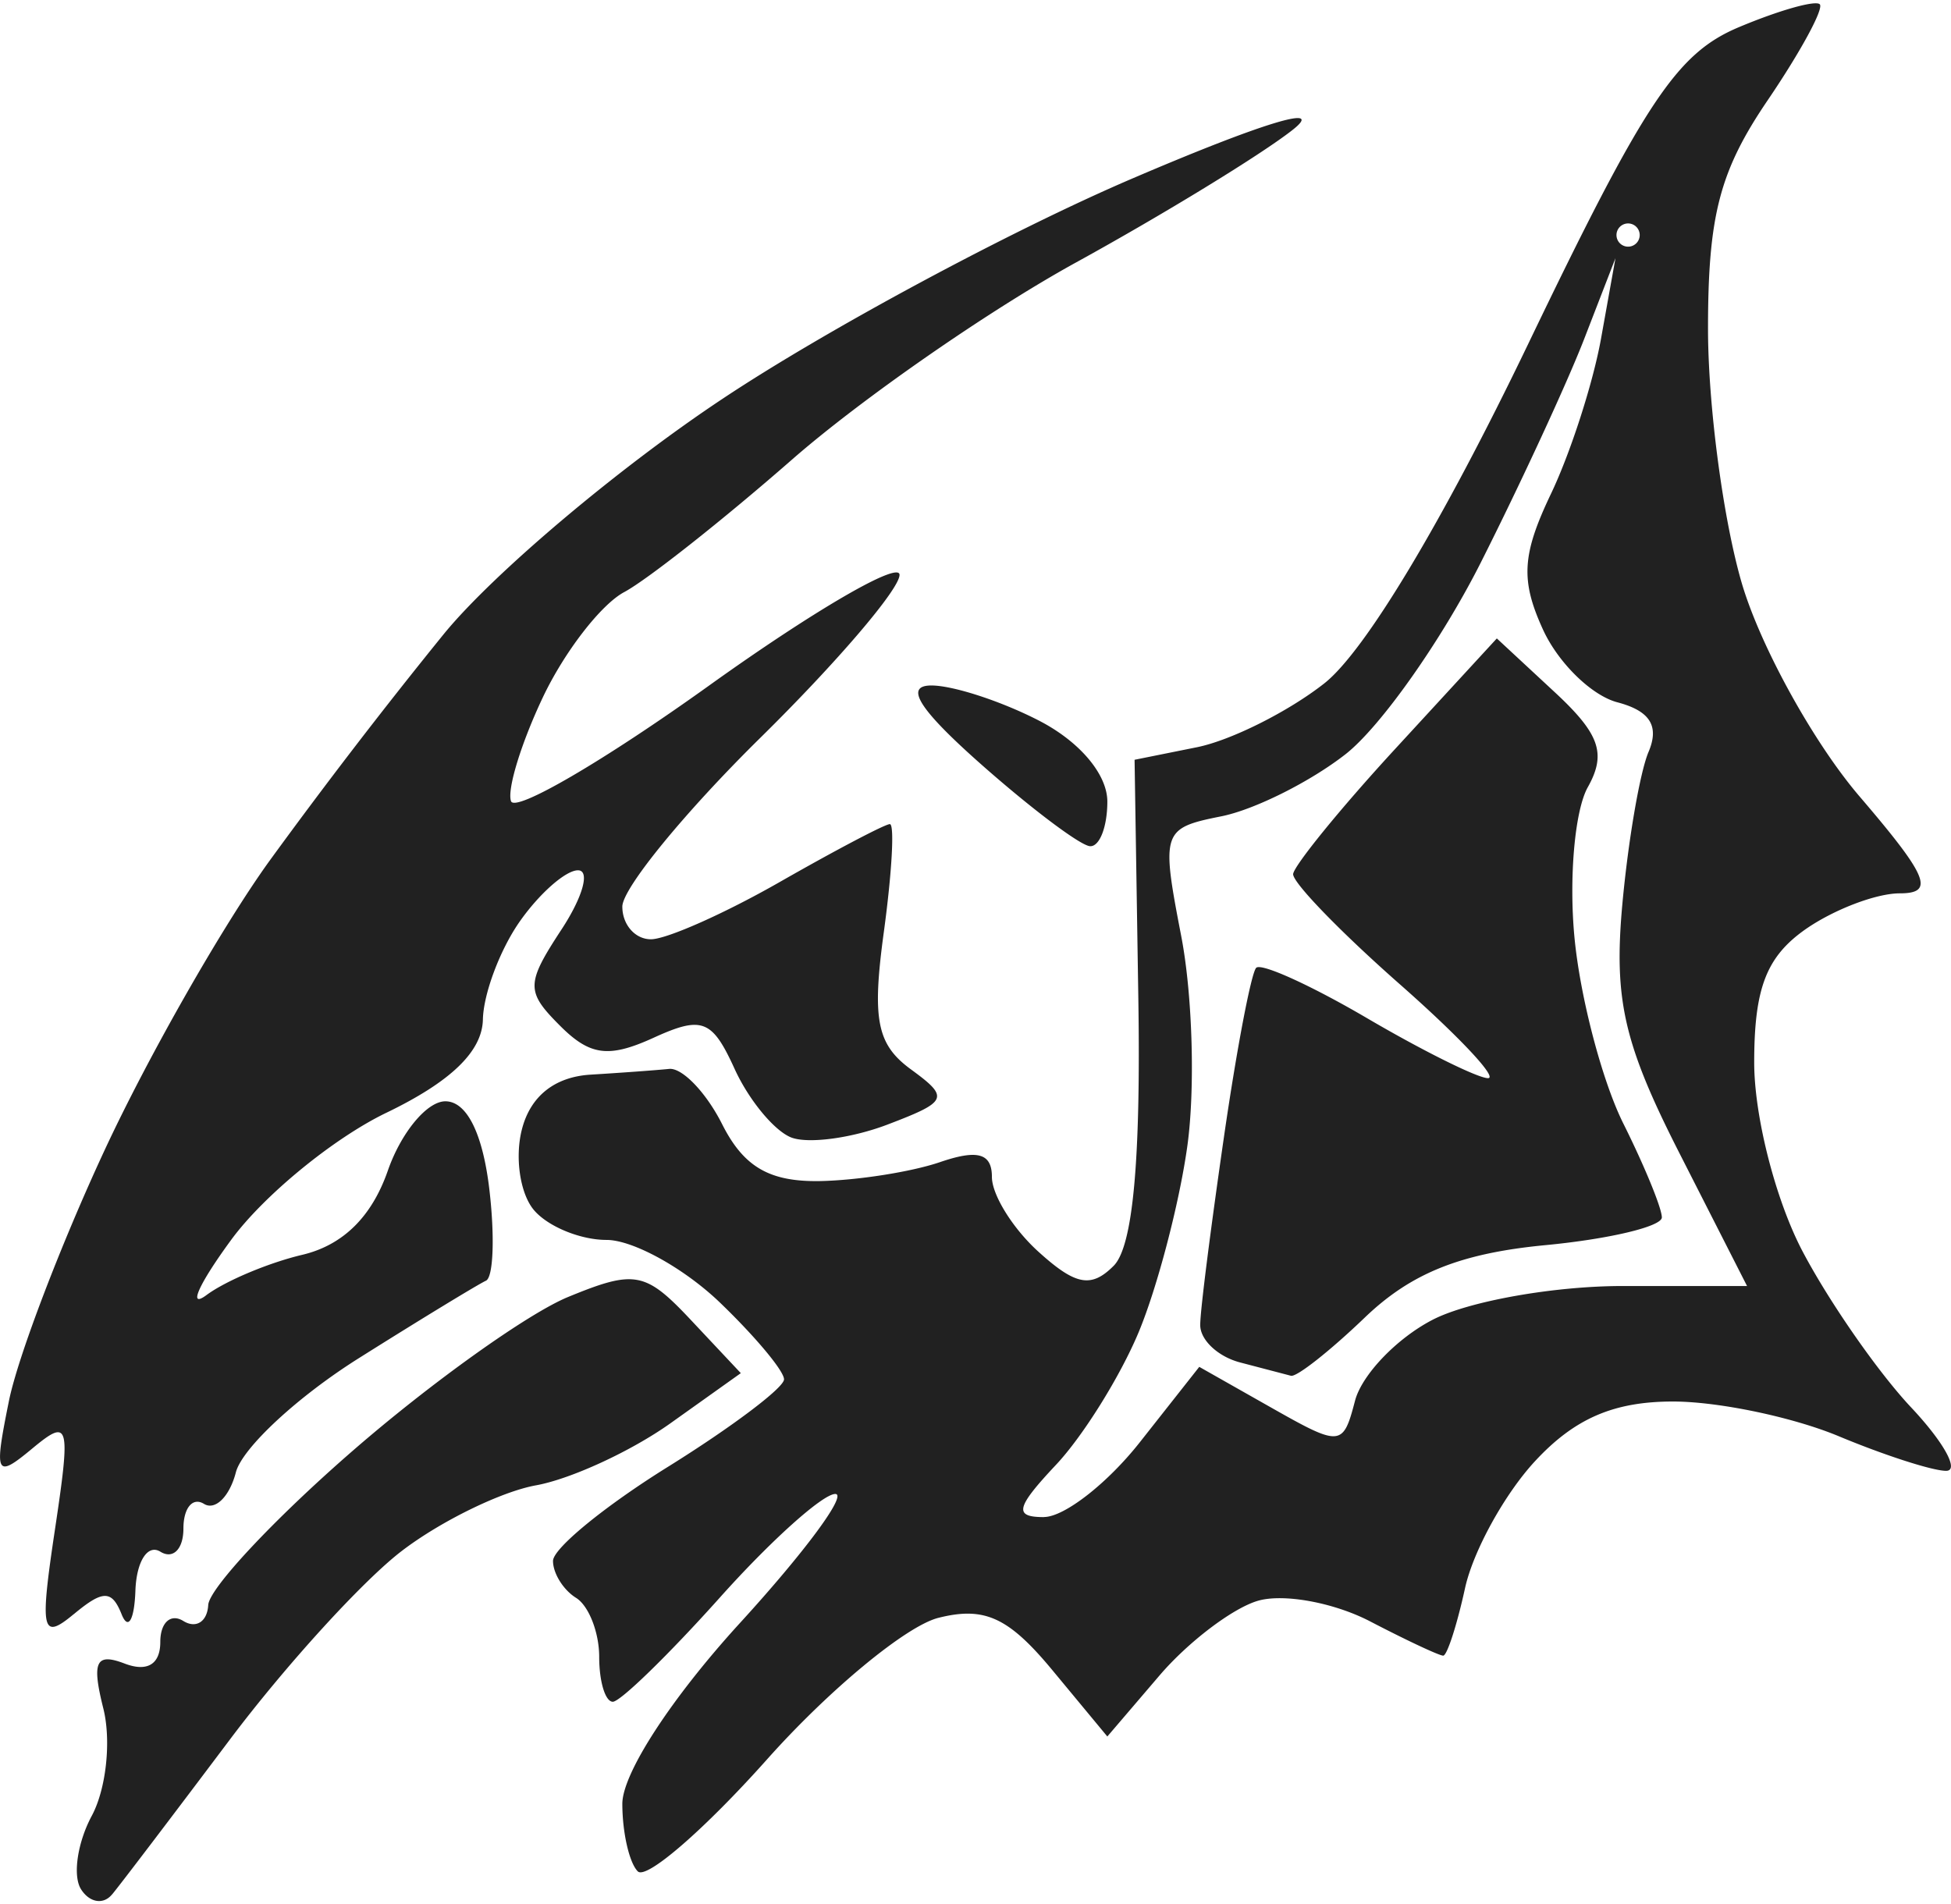 <svg xmlns="http://www.w3.org/2000/svg" width="84" height="82" viewBox="0 0 22.346 21.738"><title>ryza2 race wyrm</title><g fill="#212121" class="nc-icon-wrapper"><g transform="translate(-390.483 -189.079)"><path d="M391.767 210.74c-.1.123-.26.095-.357-.06-.096-.155-.04-.534.125-.841.165-.308.224-.861.131-1.23-.134-.535-.085-.638.243-.513.26.1.41.01.41-.247 0-.222.119-.33.264-.24.146.09.274.008.285-.183.011-.19.755-.985 1.654-1.766.898-.781 2.01-1.575 2.469-1.763.764-.314.884-.291 1.406.265l.571.608-.81.577c-.446.317-1.137.636-1.536.708-.398.072-1.09.41-1.535.75-.446.34-1.334 1.314-1.974 2.166-.64.851-1.245 1.648-1.346 1.77zm7.498-1.542c-.714.8-1.379 1.377-1.477 1.279-.098-.098-.177-.447-.177-.774 0-.348.562-1.212 1.349-2.073.742-.812 1.233-1.476 1.09-1.476-.143 0-.74.535-1.325 1.19-.587.655-1.137 1.19-1.223 1.19-.086 0-.156-.23-.156-.513 0-.282-.12-.587-.265-.677-.145-.09-.264-.28-.264-.423 0-.143.595-.63 1.323-1.082.727-.453 1.323-.902 1.323-.998 0-.097-.334-.496-.742-.887-.409-.39-.99-.71-1.291-.71-.302 0-.677-.156-.834-.345-.158-.19-.218-.607-.134-.926.098-.377.375-.596.782-.622.347-.021.754-.051.904-.066.15-.014.424.271.607.635.246.487.54.659 1.116.65.43-.008 1.05-.105 1.378-.217.432-.148.595-.102.595.17 0 .205.24.592.535.858.424.384.603.417.86.159.22-.222.311-1.204.282-3.061l-.043-2.735.711-.143c.391-.078 1.05-.408 1.462-.732.466-.367 1.35-1.84 2.33-3.877 1.338-2.785 1.706-3.34 2.417-3.639.461-.194.879-.312.928-.263.049.049-.219.543-.595 1.097-.552.812-.685 1.322-.685 2.619 0 .885.176 2.202.39 2.926.216.724.82 1.817 1.344 2.43.786.918.867 1.112.462 1.112-.27 0-.756.186-1.08.412-.448.315-.587.675-.587 1.526 0 .62.246 1.58.556 2.167.306.58.864 1.382 1.24 1.782.376.4.557.728.402.728-.155 0-.709-.179-1.231-.397-.523-.218-1.376-.397-1.897-.397-.679 0-1.127.194-1.58.683-.348.375-.709 1.03-.802 1.455-.093.425-.206.773-.25.773-.046 0-.423-.177-.84-.394-.417-.216-.996-.321-1.287-.233-.29.087-.797.473-1.124.856l-.596.697-.633-.764c-.5-.602-.774-.728-1.302-.595-.367.092-1.252.823-1.966 1.625zm3.175-2.78c.233 0 .729-.387 1.101-.86l.678-.86.821.465c.8.453.825.45.963-.077.078-.297.478-.715.888-.927.411-.213 1.39-.387 2.175-.387h1.427l-.774-1.521c-.636-1.25-.753-1.757-.655-2.844.066-.728.201-1.516.3-1.751.127-.298.019-.471-.355-.57-.296-.077-.68-.453-.854-.835-.257-.563-.24-.856.09-1.549.225-.47.483-1.27.575-1.779l.166-.925-.36.93c-.198.51-.73 1.659-1.18 2.552-.45.893-1.148 1.883-1.55 2.199-.402.315-1.044.637-1.426.713-.676.135-.689.175-.458 1.37.131.678.162 1.768.068 2.423-.093.655-.343 1.606-.554 2.113-.211.507-.638 1.192-.947 1.521-.462.492-.487.6-.139.6zm2.829-1.618l-.58-.152c-.256-.066-.462-.26-.459-.432 0-.171.125-1.138.271-2.147.146-1.01.313-1.884.37-1.942.059-.058.632.203 1.275.58.642.376 1.264.684 1.38.684.118 0-.34-.486-1.015-1.08-.675-.595-1.223-1.16-1.217-1.258.01-.096.533-.743 1.172-1.437l1.161-1.262.657.61c.522.483.601.708.385 1.094-.15.267-.218 1.045-.152 1.729.066.683.317 1.64.56 2.126.242.485.44.968.44 1.073 0 .104-.601.248-1.336.318-.969.093-1.535.32-2.065.828-.4.384-.782.685-.847.668zm3.85-12.934a.133.133 0 1 0 0-.265.133.133 0 0 0 0 .265zm-17.792 15.665c-.366.304-.39.198-.215-.967.183-1.219.165-1.283-.259-.931-.42.349-.44.307-.268-.543.102-.506.596-1.8 1.097-2.876.5-1.075 1.348-2.563 1.884-3.307a63.162 63.162 0 0 1 2.004-2.608c.566-.691 2.001-1.902 3.189-2.69 1.187-.79 3.29-1.92 4.672-2.514 1.52-.652 2.252-.874 1.852-.562-.363.284-1.477.965-2.473 1.513-.997.548-2.46 1.564-3.254 2.258-.792.693-1.658 1.377-1.923 1.519-.266.142-.685.684-.932 1.205s-.412 1.056-.365 1.19c.046.133 1.066-.462 2.267-1.323 1.2-.86 2.183-1.432 2.183-1.269 0 .163-.715 1-1.588 1.86-.873.859-1.587 1.732-1.587 1.94 0 .208.148.376.33.374.182-.002.85-.299 1.482-.661.634-.362 1.197-.658 1.252-.658.055 0 .024.553-.068 1.23-.138 1.006-.082 1.293.309 1.579.445.325.426.368-.269.633-.41.156-.905.222-1.1.148-.194-.075-.486-.428-.649-.784-.259-.569-.373-.613-.933-.357-.51.232-.724.204-1.066-.138-.394-.394-.393-.481.016-1.105.244-.372.329-.677.188-.677-.14 0-.441.264-.668.588-.226.323-.416.83-.421 1.124-.01.363-.364.708-1.107 1.066-.603.291-1.403.946-1.776 1.455-.374.51-.5.794-.282.632.218-.162.712-.37 1.098-.461.465-.111.794-.435.978-.963.152-.437.449-.795.659-.795.243 0 .425.36.502.992.066.546.049 1.024-.037 1.063-.087.04-.737.435-1.444.88-.708.443-1.346 1.035-1.42 1.314-.072.279-.237.442-.366.362-.13-.08-.235.048-.235.283 0 .236-.119.355-.264.265-.146-.09-.274.111-.286.447-.012.336-.083.458-.158.27-.112-.28-.213-.28-.548-.001zm11.641-8.797c-.109-.006-.664-.423-1.234-.926-.723-.638-.9-.915-.583-.915.25 0 .806.182 1.235.404.465.24.78.615.78.926 0 .287-.088.517-.198.511z" id="path1215-20-42" fill="#212121" stroke-width=".265"></path></g></g></svg>